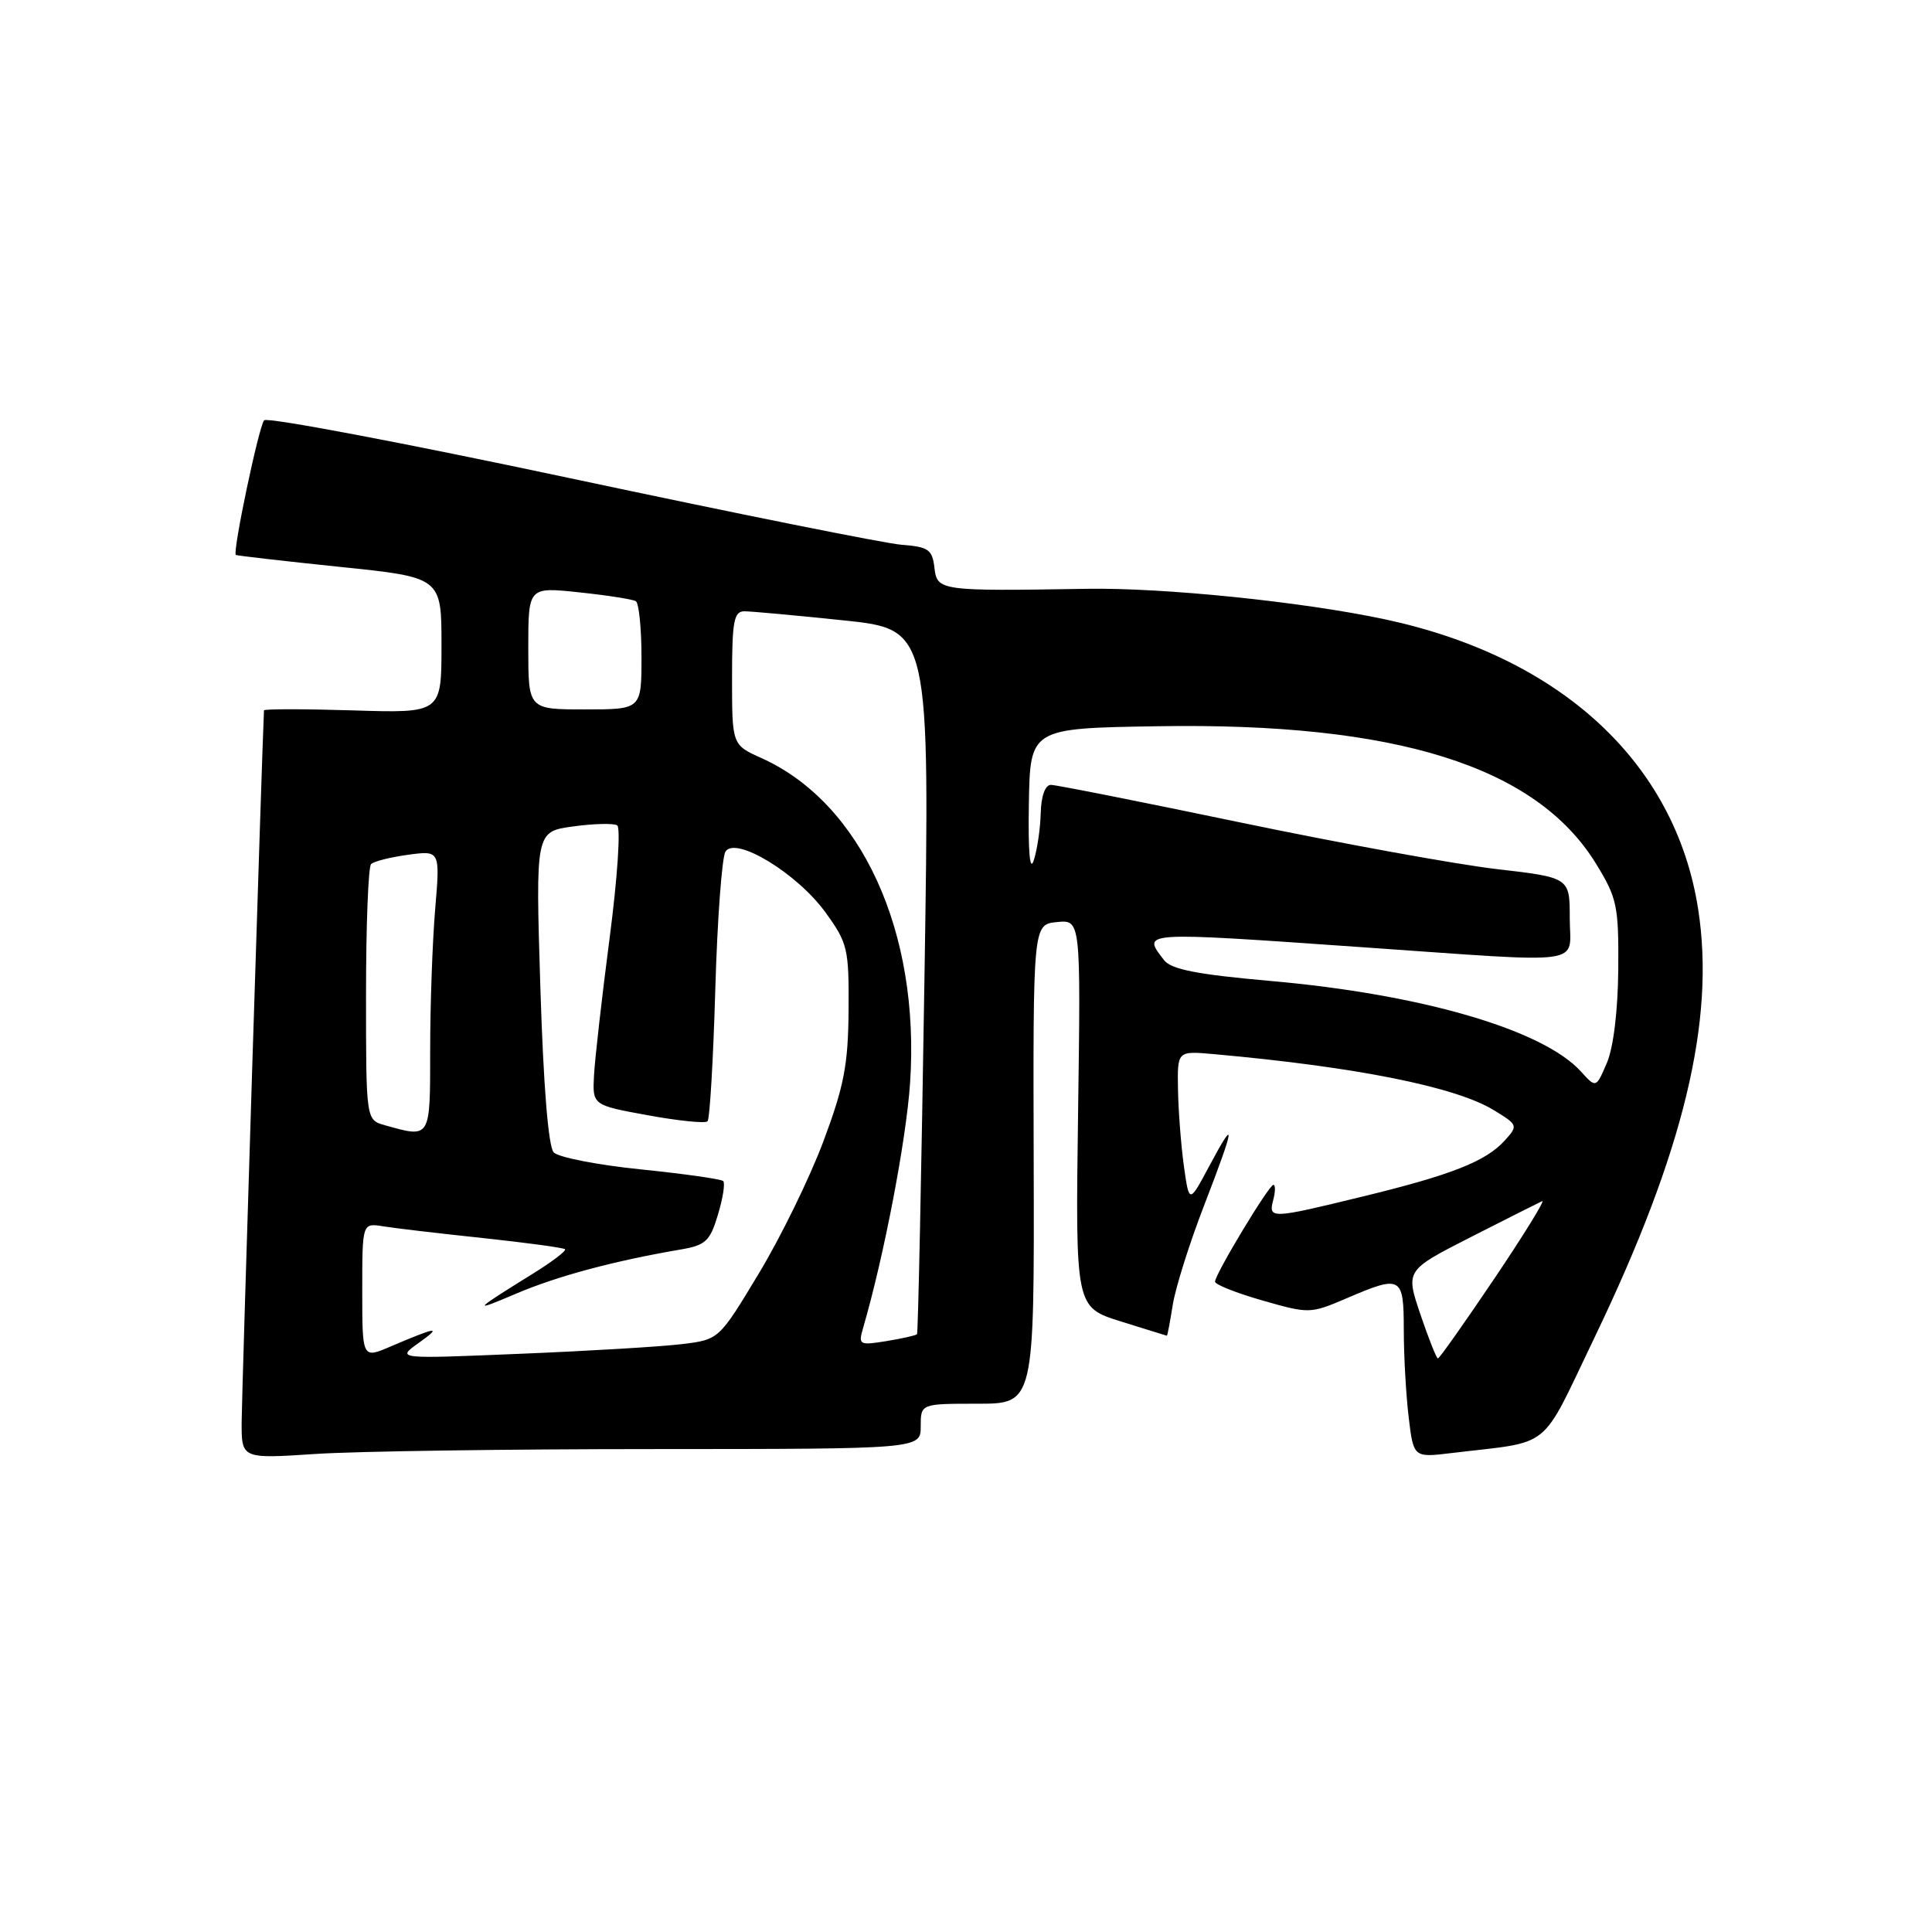 <?xml version="1.0" encoding="UTF-8" standalone="no"?>
<!DOCTYPE svg PUBLIC "-//W3C//DTD SVG 1.1//EN" "http://www.w3.org/Graphics/SVG/1.1/DTD/svg11.dtd" >
<svg xmlns="http://www.w3.org/2000/svg" xmlns:xlink="http://www.w3.org/1999/xlink" version="1.1" viewBox="0 0 256 256">
 <g >
 <path fill="currentColor"
d=" M 86.75 192.01 C 122.00 192.00 122.00 192.00 122.00 189.00 C 122.00 186.00 122.00 186.00 129.53 186.00 C 137.05 186.00 137.05 186.00 136.97 154.25 C 136.88 122.50 136.88 122.50 140.04 122.18 C 143.21 121.86 143.21 121.86 142.85 147.53 C 142.50 173.21 142.50 173.21 148.50 175.09 C 151.80 176.12 154.55 176.98 154.62 176.99 C 154.69 176.99 155.04 175.15 155.40 172.88 C 155.76 170.62 157.62 164.72 159.53 159.78 C 163.66 149.09 163.84 147.75 160.24 154.50 C 157.57 159.50 157.57 159.50 156.87 154.50 C 156.49 151.75 156.14 147.19 156.09 144.37 C 156.00 139.25 156.00 139.25 160.75 139.67 C 179.58 141.35 192.82 143.99 197.90 147.08 C 201.15 149.06 201.18 149.14 199.38 151.13 C 196.88 153.89 192.32 155.69 180.50 158.56 C 168.37 161.52 168.05 161.53 168.71 159.00 C 169.00 157.90 169.01 157.00 168.73 157.00 C 168.14 157.00 161.00 168.84 161.00 169.83 C 161.00 170.21 163.82 171.33 167.28 172.32 C 173.45 174.09 173.64 174.08 178.36 172.06 C 185.71 168.91 186.00 169.07 186.01 176.25 C 186.01 179.69 186.31 184.90 186.66 187.82 C 187.30 193.15 187.30 193.15 192.40 192.53 C 205.89 190.90 203.94 192.49 211.30 177.19 C 223.10 152.65 227.32 135.18 225.01 120.44 C 221.99 101.06 206.82 87.04 183.50 82.06 C 172.56 79.73 154.17 77.85 144.00 78.02 C 124.57 78.34 124.17 78.29 123.82 75.25 C 123.54 72.82 123.03 72.46 119.50 72.19 C 117.30 72.02 97.55 68.05 75.61 63.38 C 53.67 58.71 35.40 55.25 35.00 55.69 C 34.29 56.50 30.79 73.17 31.25 73.53 C 31.39 73.63 37.58 74.34 45.00 75.11 C 58.50 76.50 58.50 76.50 58.50 85.50 C 58.50 94.50 58.50 94.50 46.75 94.13 C 40.29 93.93 34.99 93.93 34.98 94.13 C 34.74 98.65 32.03 184.96 32.02 188.40 C 32.00 193.30 32.00 193.30 41.75 192.66 C 47.11 192.30 67.36 192.01 86.75 192.01 Z  M 48.00 171.04 C 48.00 162.05 48.00 162.05 50.75 162.49 C 52.26 162.74 58.22 163.44 64.00 164.05 C 69.78 164.67 74.66 165.33 74.87 165.53 C 75.07 165.73 73.20 167.16 70.72 168.70 C 62.63 173.72 62.42 173.96 68.38 171.42 C 73.85 169.09 81.29 167.09 90.22 165.56 C 93.50 165.00 94.09 164.45 95.13 160.95 C 95.79 158.77 96.10 156.77 95.83 156.50 C 95.57 156.23 90.66 155.54 84.92 154.95 C 79.19 154.37 73.99 153.35 73.37 152.70 C 72.66 151.94 72.01 143.95 71.60 130.85 C 70.96 110.19 70.96 110.19 75.93 109.51 C 78.67 109.13 81.30 109.07 81.78 109.36 C 82.26 109.66 81.82 116.32 80.79 124.20 C 79.76 132.07 78.83 140.29 78.71 142.47 C 78.50 146.44 78.50 146.44 85.86 147.78 C 89.90 148.52 93.46 148.88 93.75 148.58 C 94.05 148.28 94.51 140.42 94.78 131.11 C 95.05 121.80 95.66 113.58 96.13 112.84 C 97.46 110.75 105.64 115.73 109.38 120.90 C 112.32 124.95 112.50 125.71 112.44 133.85 C 112.39 141.09 111.84 143.93 109.09 151.27 C 107.28 156.10 103.43 163.97 100.53 168.77 C 95.27 177.50 95.27 177.50 90.38 178.10 C 87.70 178.43 78.08 179.01 69.00 179.38 C 52.50 180.07 52.50 180.07 55.50 177.93 C 58.65 175.68 57.93 175.78 51.75 178.42 C 48.00 180.03 48.00 180.03 48.00 171.04 Z  M 188.21 174.16 C 186.24 168.33 186.24 168.33 194.87 163.93 C 199.62 161.51 203.88 159.37 204.34 159.16 C 204.80 158.95 201.96 163.55 198.03 169.39 C 194.10 175.22 190.73 180.00 190.53 180.00 C 190.34 180.00 189.30 177.37 188.21 174.16 Z  M 114.38 175.91 C 117.14 166.42 120.08 151.06 120.59 143.50 C 121.94 123.49 114.14 106.43 100.92 100.46 C 97.00 98.70 97.00 98.70 97.00 89.85 C 97.00 82.32 97.24 81.00 98.64 81.00 C 99.54 81.00 105.44 81.54 111.75 82.20 C 123.22 83.39 123.22 83.39 122.49 129.95 C 122.09 155.55 121.65 176.63 121.51 176.79 C 121.36 176.95 119.55 177.36 117.47 177.70 C 113.84 178.29 113.71 178.21 114.38 175.91 Z  M 51.00 149.10 C 48.50 148.40 48.50 148.40 48.50 131.78 C 48.50 122.64 48.80 114.86 49.17 114.50 C 49.53 114.13 51.74 113.58 54.08 113.26 C 58.32 112.69 58.32 112.69 57.66 120.50 C 57.30 124.79 57.00 133.18 57.00 139.15 C 57.00 150.97 57.10 150.81 51.00 149.10 Z  M 209.49 141.99 C 204.47 136.44 188.35 131.74 168.33 129.98 C 158.67 129.13 155.19 128.45 154.25 127.23 C 151.30 123.42 150.91 123.44 180.50 125.51 C 210.89 127.62 208.00 128.03 208.00 121.64 C 208.00 116.28 208.00 116.28 198.25 115.15 C 192.89 114.52 177.70 111.76 164.50 109.01 C 151.30 106.26 139.94 104.00 139.25 104.00 C 138.49 104.00 137.96 105.47 137.90 107.75 C 137.85 109.81 137.43 112.62 136.98 114.00 C 136.46 115.59 136.22 112.85 136.33 106.50 C 136.50 96.50 136.50 96.50 153.41 96.23 C 185.00 95.71 203.54 101.53 211.47 114.43 C 214.28 119.00 214.49 120.02 214.43 128.43 C 214.38 133.95 213.79 138.81 212.92 140.84 C 211.48 144.19 211.48 144.19 209.49 141.99 Z  M 70.00 85.88 C 70.00 77.77 70.00 77.77 76.75 78.49 C 80.46 78.88 83.84 79.41 84.25 79.66 C 84.66 79.91 85.00 83.24 85.00 87.06 C 85.00 94.00 85.00 94.00 77.50 94.00 C 70.00 94.00 70.00 94.00 70.00 85.88 Z "/>
</g>
</svg>